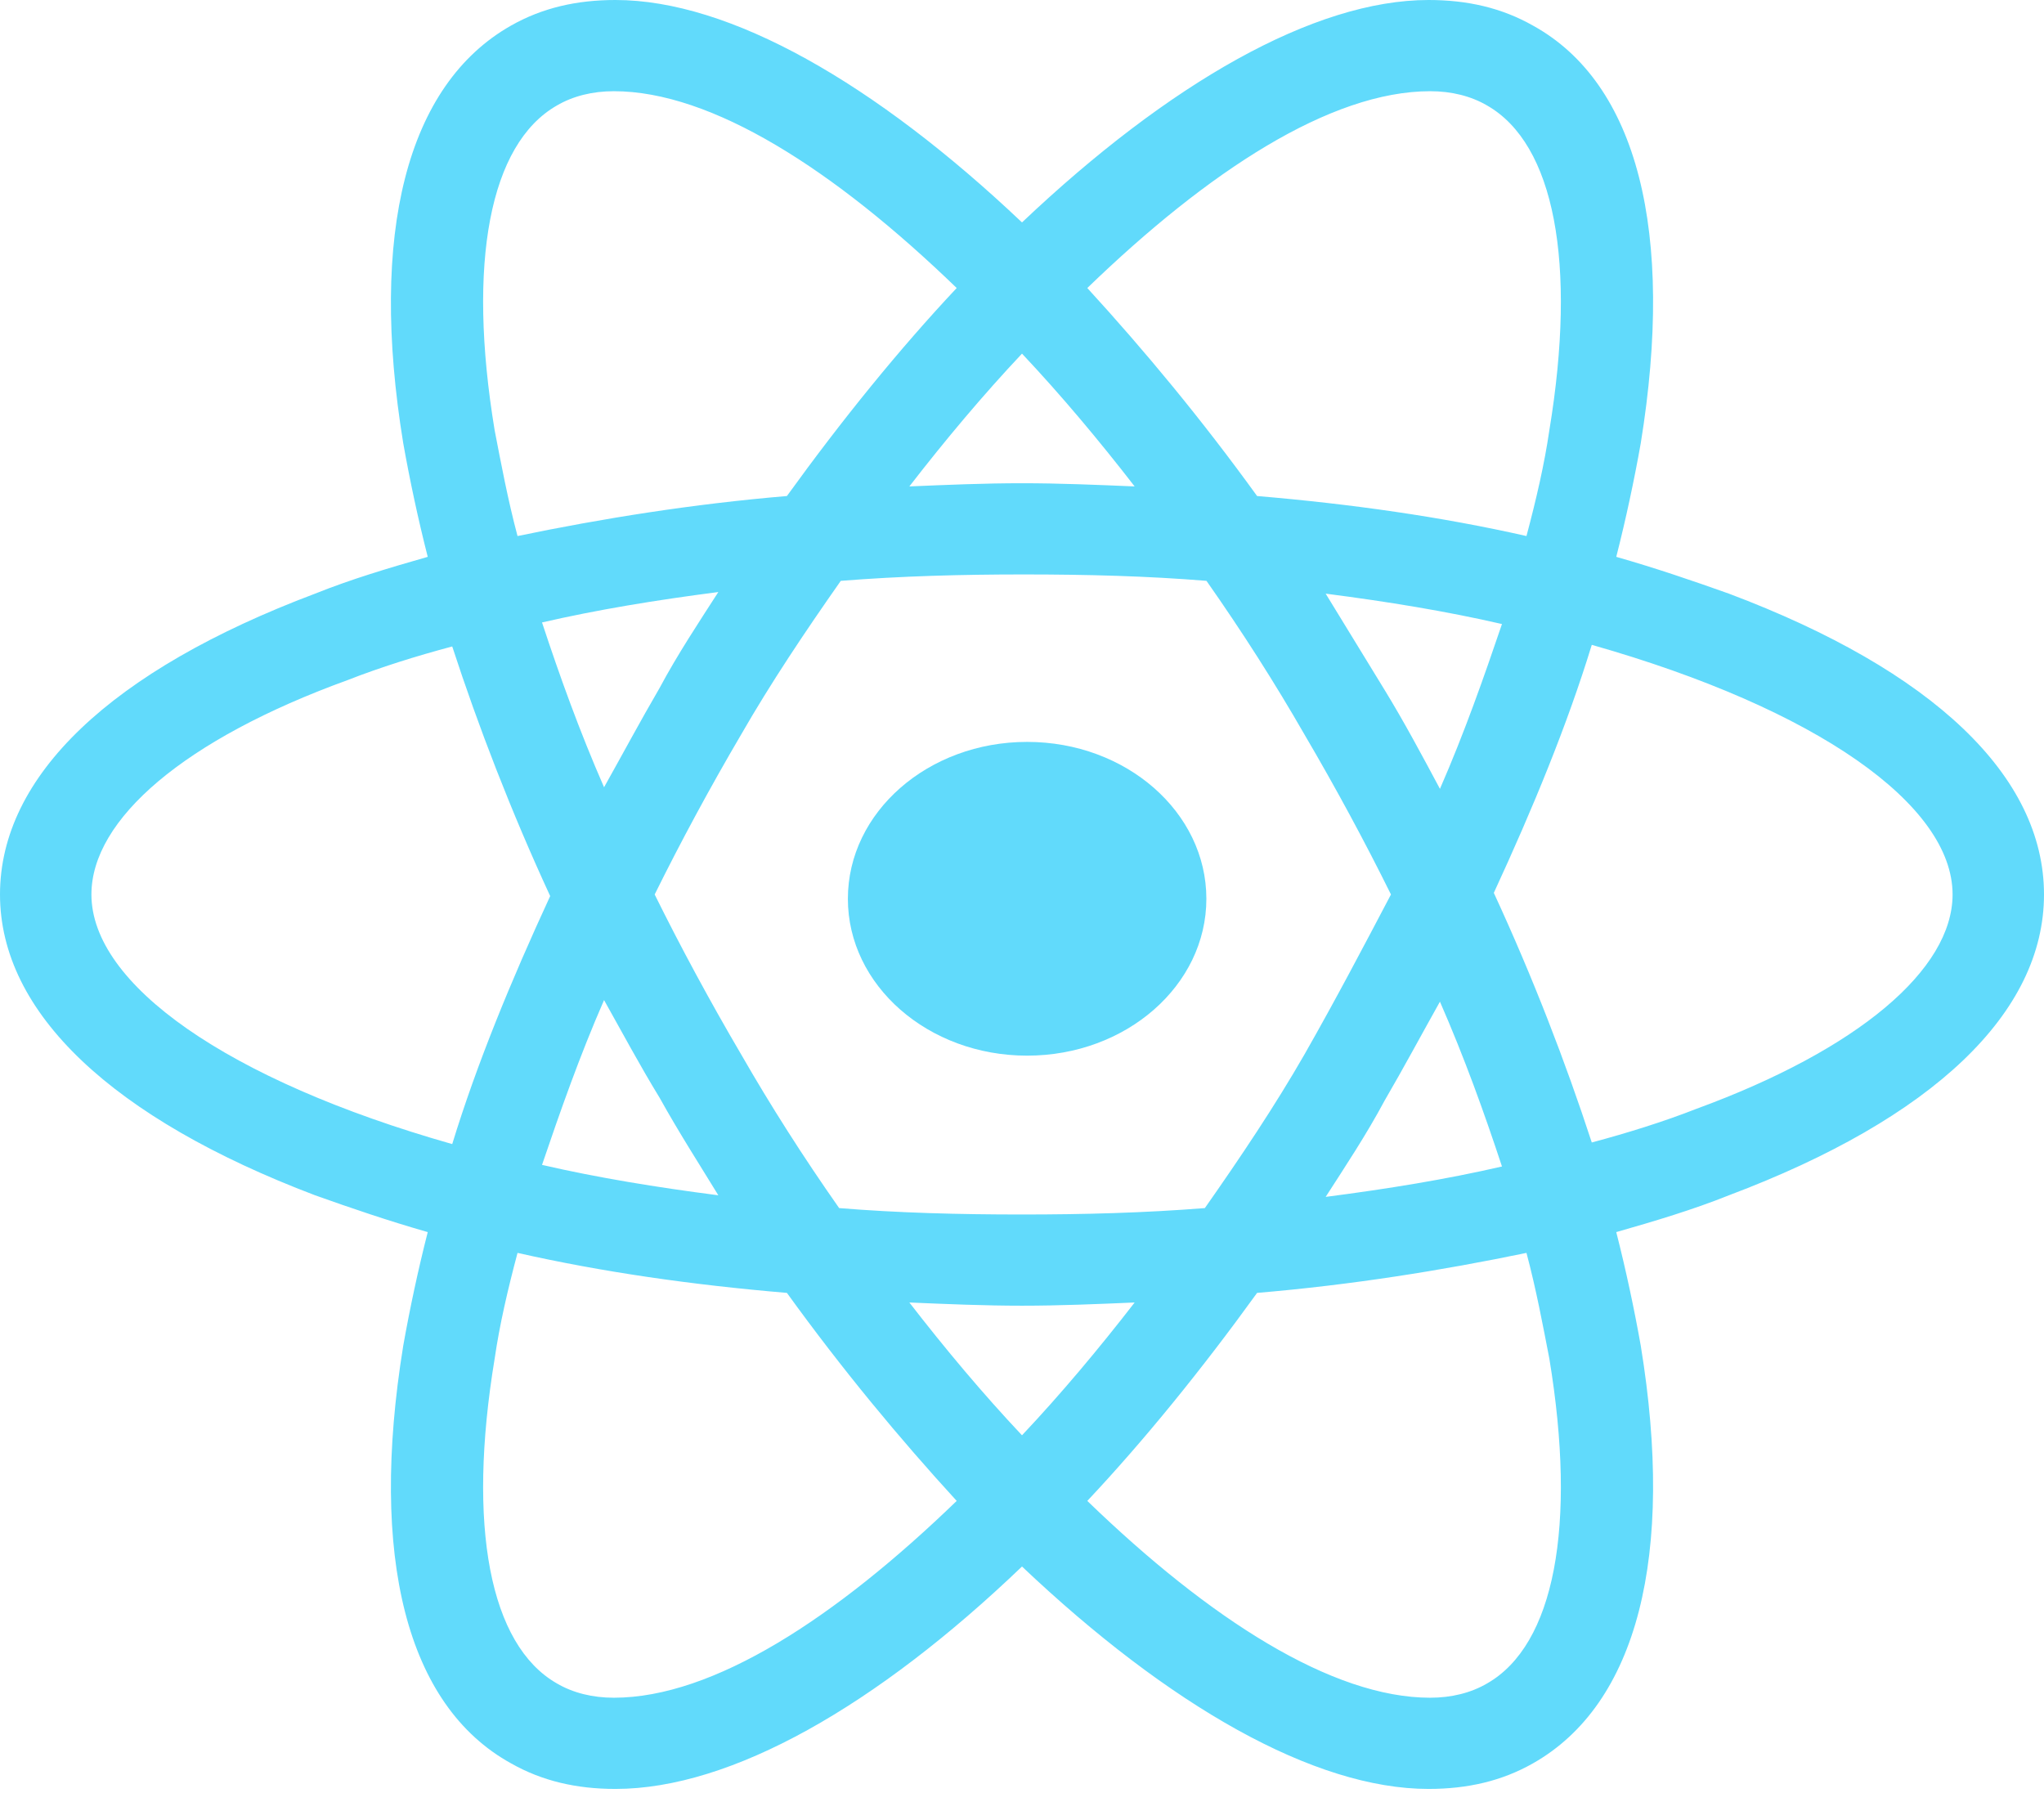 <svg width="135" height="119" viewBox="0 0 135 119" fill="none" xmlns="http://www.w3.org/2000/svg">
<path d="M67.838 69.722C74.377 69.722 79.677 65.083 79.677 59.361C79.677 53.639 74.377 49 67.838 49C61.3 49 56 53.639 56 59.361C56 65.083 61.3 69.722 67.838 69.722Z" fill="#61DAFB"/>
<path d="M114.189 39.208C111.817 38.363 109.337 37.517 106.749 36.778C107.396 34.241 107.935 31.705 108.367 29.274C110.631 15.324 108.151 5.495 101.25 1.691C99.201 0.528 96.937 0 94.349 0C86.801 0 77.204 5.495 67.5 14.69C57.795 5.495 48.199 0 40.651 0C38.063 0 35.799 0.528 33.75 1.691C26.849 5.601 24.369 15.43 26.633 29.274C27.065 31.705 27.604 34.241 28.251 36.778C25.663 37.517 23.183 38.257 20.811 39.208C7.332 44.281 0 51.256 0 59.077C0 66.897 7.44 73.872 20.811 78.945C23.183 79.79 25.663 80.636 28.251 81.376C27.604 83.912 27.065 86.448 26.633 88.879C24.369 102.829 26.849 112.657 33.75 116.462C35.799 117.625 38.063 118.153 40.651 118.153C48.307 118.153 57.903 112.657 67.5 103.463C77.204 112.657 86.801 118.153 94.349 118.153C96.937 118.153 99.201 117.625 101.25 116.462C108.151 112.552 110.631 102.723 108.367 88.879C107.935 86.448 107.396 83.912 106.749 81.376C109.337 80.636 111.817 79.896 114.189 78.945C127.668 73.872 135 66.897 135 59.077C135 51.256 127.668 44.281 114.189 39.208ZM98.231 6.975C102.652 9.511 104.161 17.332 102.328 28.429C102.005 30.648 101.466 32.973 100.819 35.404C95.212 34.135 89.281 33.29 83.027 32.761C79.361 27.689 75.587 23.144 71.813 19.023C79.792 11.308 87.879 6.024 94.457 6.024C95.859 6.024 97.153 6.341 98.231 6.975ZM86.154 69.645C84.213 73.027 81.949 76.408 79.577 79.79C75.587 80.107 71.597 80.213 67.5 80.213C63.295 80.213 59.305 80.107 55.423 79.79C53.051 76.408 50.895 73.027 48.954 69.645C46.905 66.157 44.964 62.564 43.239 59.077C44.964 55.589 46.905 51.996 48.954 48.508C50.895 45.126 53.159 41.745 55.531 38.363C59.521 38.046 63.51 37.94 67.608 37.94C71.813 37.94 75.803 38.046 79.684 38.363C82.057 41.745 84.213 45.126 86.154 48.508C88.203 51.996 90.144 55.589 91.869 59.077C90.036 62.564 88.203 66.052 86.154 69.645ZM95.104 66.157C96.721 69.856 98.015 73.449 99.201 77.043C95.535 77.888 91.653 78.522 87.556 79.05C88.85 77.043 90.252 74.929 91.438 72.71C92.732 70.49 93.918 68.271 95.104 66.157ZM67.5 94.797C64.912 92.049 62.432 89.09 60.06 86.025C62.54 86.131 65.02 86.237 67.5 86.237C69.98 86.237 72.46 86.131 74.94 86.025C72.568 89.09 70.088 92.049 67.5 94.797ZM47.444 78.945C43.347 78.416 39.465 77.782 35.799 76.937C36.985 73.449 38.279 69.75 39.896 66.052C41.082 68.165 42.268 70.385 43.562 72.498C44.856 74.823 46.15 76.831 47.444 78.945ZM39.896 51.996C38.279 48.297 36.985 44.704 35.799 41.111C39.465 40.265 43.347 39.631 47.444 39.102C46.15 41.111 44.748 43.224 43.562 45.443C42.268 47.663 41.082 49.882 39.896 51.996ZM67.5 23.356C70.088 26.104 72.568 29.063 74.94 32.127C72.46 32.022 69.98 31.916 67.5 31.916C65.02 31.916 62.54 32.022 60.06 32.127C62.432 29.063 64.912 26.104 67.5 23.356ZM91.438 45.549L87.556 39.208C91.653 39.737 95.535 40.371 99.201 41.216C98.015 44.704 96.721 48.403 95.104 52.101C93.918 49.882 92.732 47.663 91.438 45.549ZM32.672 28.429C30.839 17.332 32.348 9.511 36.769 6.975C37.847 6.341 39.141 6.024 40.543 6.024C47.013 6.024 55.1 11.202 63.187 19.023C59.413 23.039 55.639 27.689 51.973 32.761C45.719 33.29 39.788 34.241 34.181 35.404C33.534 32.973 33.103 30.648 32.672 28.429ZM6.038 59.077C6.038 54.109 12.184 48.825 22.967 44.915C25.124 44.07 27.496 43.33 29.868 42.696C31.593 47.98 33.75 53.581 36.338 59.182C33.75 64.783 31.486 70.279 29.868 75.563C14.988 71.336 6.038 64.995 6.038 59.077ZM36.769 111.178C32.348 108.642 30.839 100.821 32.672 89.724C32.995 87.505 33.534 85.18 34.181 82.749C39.788 84.017 45.719 84.863 51.973 85.391C55.639 90.464 59.413 95.008 63.187 99.13C55.208 106.845 47.121 112.129 40.543 112.129C39.141 112.129 37.847 111.812 36.769 111.178ZM102.328 89.724C104.161 100.821 102.652 108.642 98.231 111.178C97.153 111.812 95.859 112.129 94.457 112.129C87.987 112.129 79.9 106.951 71.813 99.13C75.587 95.114 79.361 90.464 83.027 85.391C89.281 84.863 95.212 83.912 100.819 82.749C101.466 85.18 101.897 87.505 102.328 89.724ZM112.033 73.238C109.876 74.083 107.504 74.823 105.132 75.457C103.407 70.173 101.25 64.572 98.662 58.971C101.25 53.37 103.514 47.874 105.132 42.59C120.012 46.817 128.962 53.158 128.962 59.077C128.962 64.043 122.708 69.328 112.033 73.238Z" fill="#61DAFB"/>
</svg>
